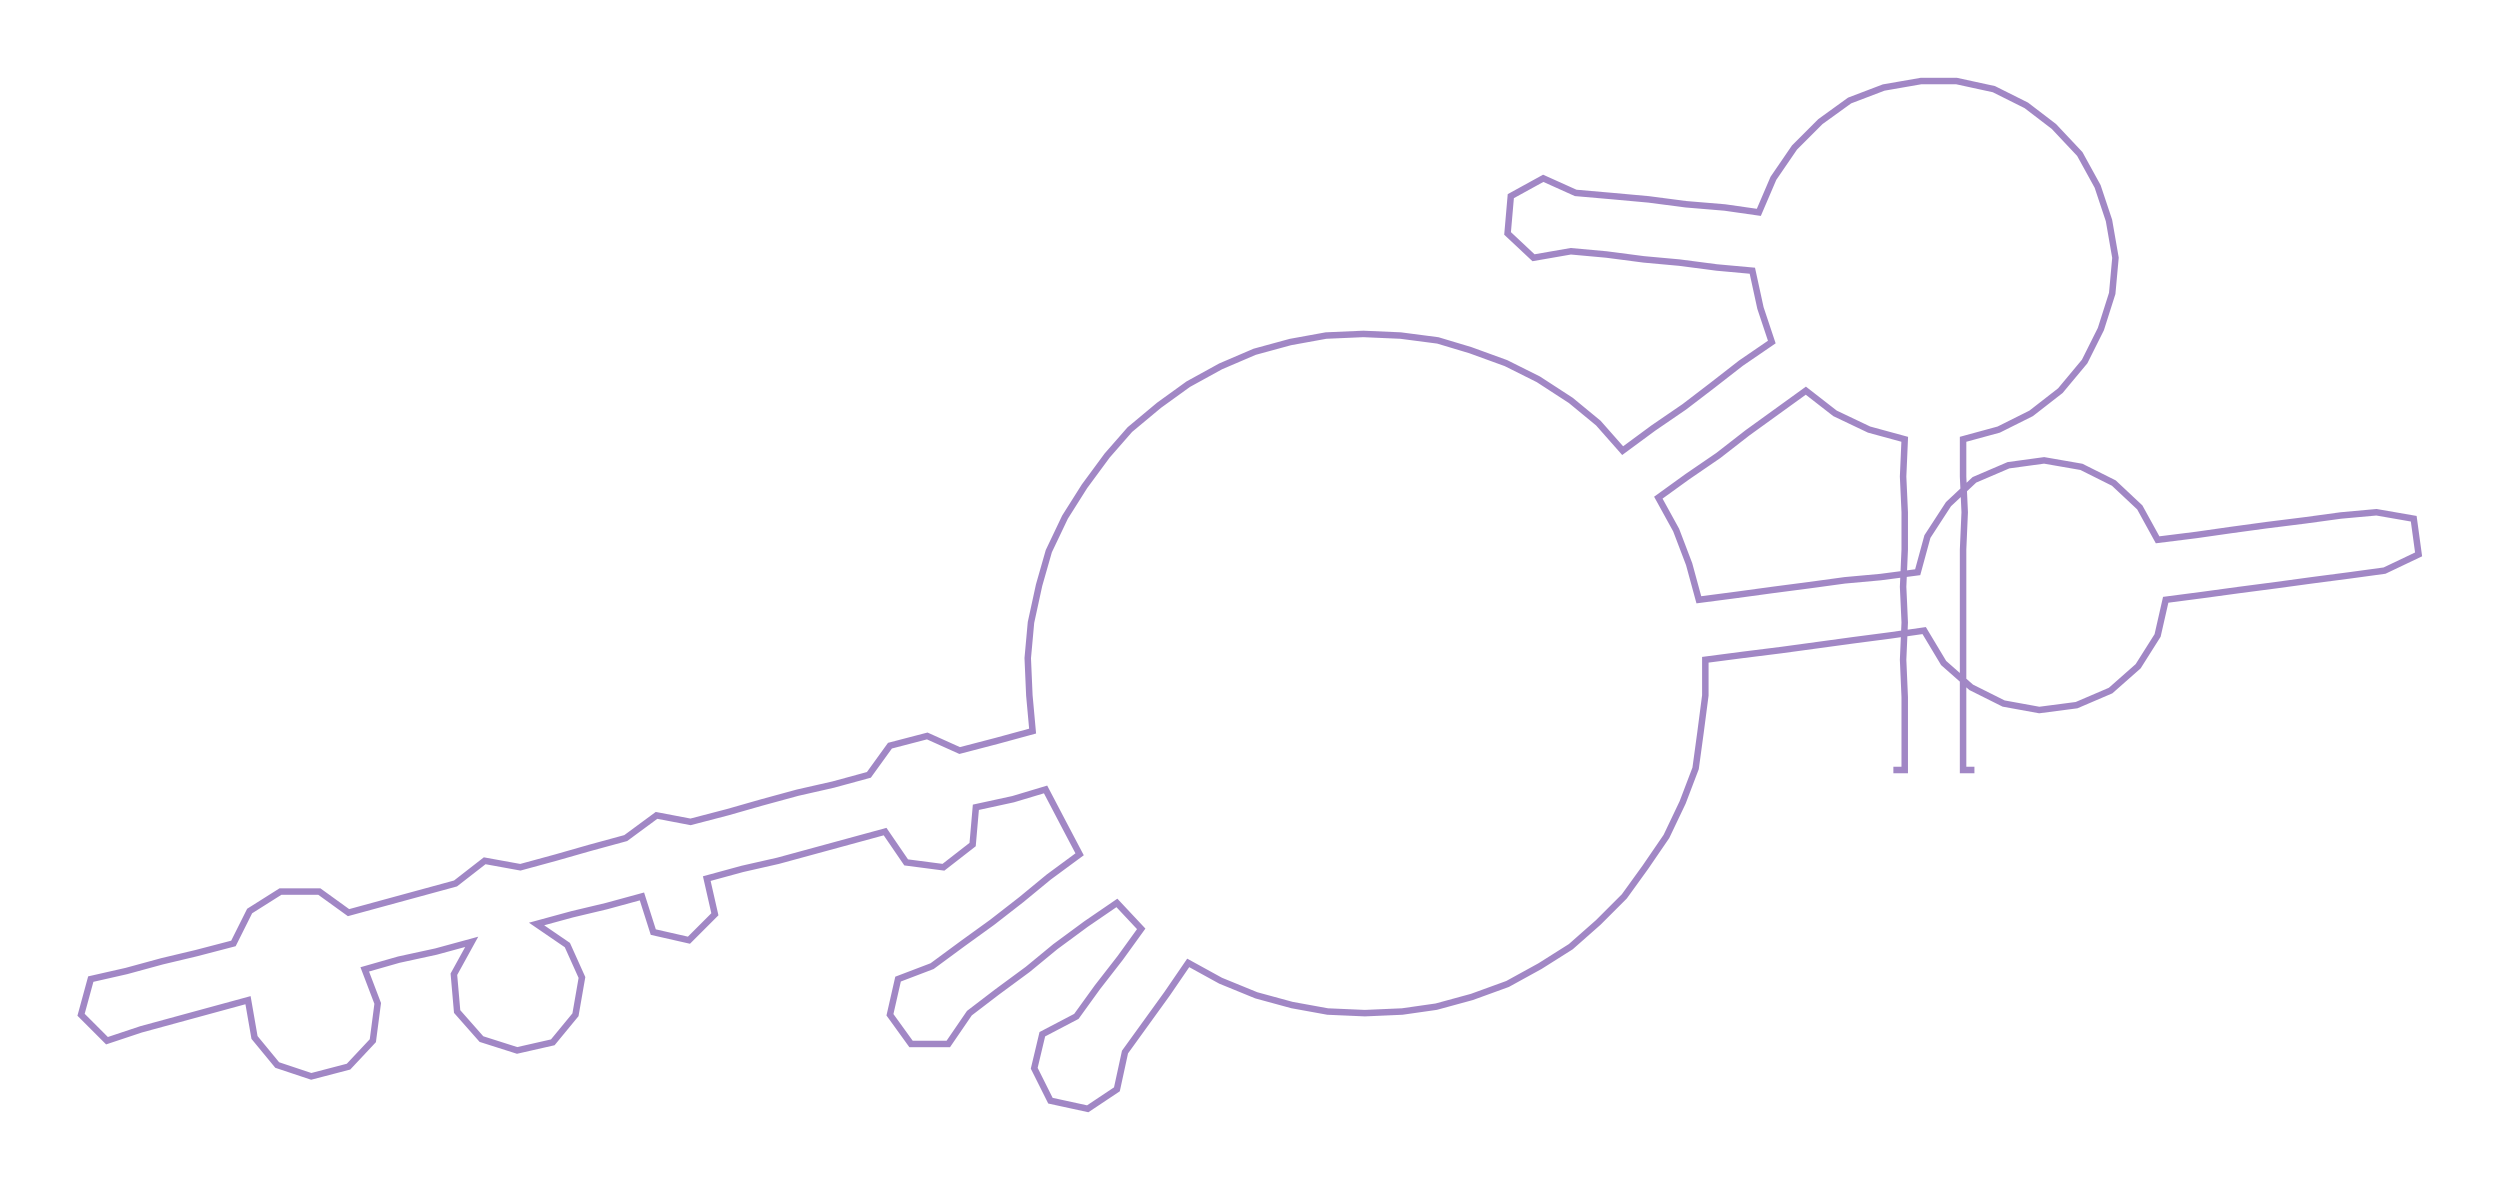 <ns0:svg xmlns:ns0="http://www.w3.org/2000/svg" width="300px" height="142.89px" viewBox="0 0 1542.22 734.56"><ns0:path style="stroke:#a187c5;stroke-width:4px;fill:none;" d="M1168 475 L1168 475 L1175 475 L1175 452 L1175 430 L1174 407 L1175 384 L1174 362 L1175 339 L1175 316 L1174 294 L1175 271 L1153 265 L1132 255 L1114 241 L1096 254 L1078 267 L1060 281 L1041 294 L1023 307 L1034 327 L1042 348 L1048 370 L1071 367 L1093 364 L1116 361 L1138 358 L1160 356 L1183 353 L1189 331 L1202 311 L1218 296 L1239 287 L1261 284 L1284 288 L1304 298 L1320 313 L1331 333 L1355 330 L1376 327 L1398 324 L1422 321 L1444 318 L1466 316 L1489 320 L1492 342 L1471 352 L1449 355 L1426 358 L1404 361 L1381 364 L1359 367 L1336 370 L1331 392 L1319 411 L1302 426 L1281 435 L1258 438 L1236 434 L1216 424 L1199 409 L1187 389 L1166 392 L1143 395 L1121 398 L1099 401 L1075 404 L1052 407 L1052 429 L1049 452 L1046 474 L1038 495 L1028 516 L1015 535 L1002 553 L986 569 L969 584 L950 596 L930 607 L908 615 L886 621 L865 624 L842 625 L819 624 L797 620 L775 614 L753 605 L733 594 L720 613 L707 631 L694 649 L689 672 L671 684 L648 679 L638 659 L643 638 L664 627 L677 609 L691 591 L704 573 L689 557 L670 570 L651 584 L634 598 L615 612 L598 625 L585 644 L562 644 L549 626 L554 604 L575 596 L594 582 L612 569 L630 555 L647 541 L666 527 L656 508 L645 487 L625 493 L602 498 L600 521 L582 535 L559 532 L546 513 L524 519 L502 525 L480 531 L458 536 L436 542 L441 564 L425 580 L403 575 L396 553 L374 559 L353 564 L331 570 L350 583 L359 603 L355 626 L341 643 L319 648 L297 641 L282 624 L280 601 L291 581 L269 587 L246 592 L225 598 L233 619 L230 642 L215 658 L192 664 L171 657 L157 640 L153 617 L131 623 L109 629 L87 635 L66 642 L50 626 L56 604 L78 599 L100 593 L121 588 L144 582 L154 562 L173 550 L197 550 L215 563 L237 557 L259 551 L281 545 L299 531 L321 535 L343 529 L364 523 L386 517 L405 503 L426 507 L449 501 L470 495 L492 489 L514 484 L536 478 L549 460 L572 454 L592 463 L615 457 L637 451 L635 429 L634 406 L636 384 L641 361 L647 340 L657 319 L669 300 L683 281 L697 265 L715 250 L733 237 L753 226 L774 217 L796 211 L818 207 L841 206 L864 207 L887 210 L907 216 L929 224 L949 234 L969 247 L986 261 L1001 278 L1020 264 L1039 251 L1056 238 L1074 224 L1093 211 L1086 190 L1081 167 L1059 165 L1036 162 L1014 160 L991 157 L969 155 L946 159 L930 144 L932 121 L952 110 L972 119 L995 121 L1017 123 L1040 126 L1064 128 L1085 131 L1094 110 L1107 91 L1123 75 L1141 62 L1162 54 L1185 50 L1207 50 L1230 55 L1250 65 L1267 78 L1283 95 L1294 115 L1301 136 L1305 159 L1303 181 L1296 203 L1286 223 L1271 241 L1253 255 L1233 265 L1211 271 L1211 294 L1212 316 L1211 339 L1211 362 L1211 384 L1211 407 L1211 430 L1211 452 L1211 475 L1218 475" /></ns0:svg>
